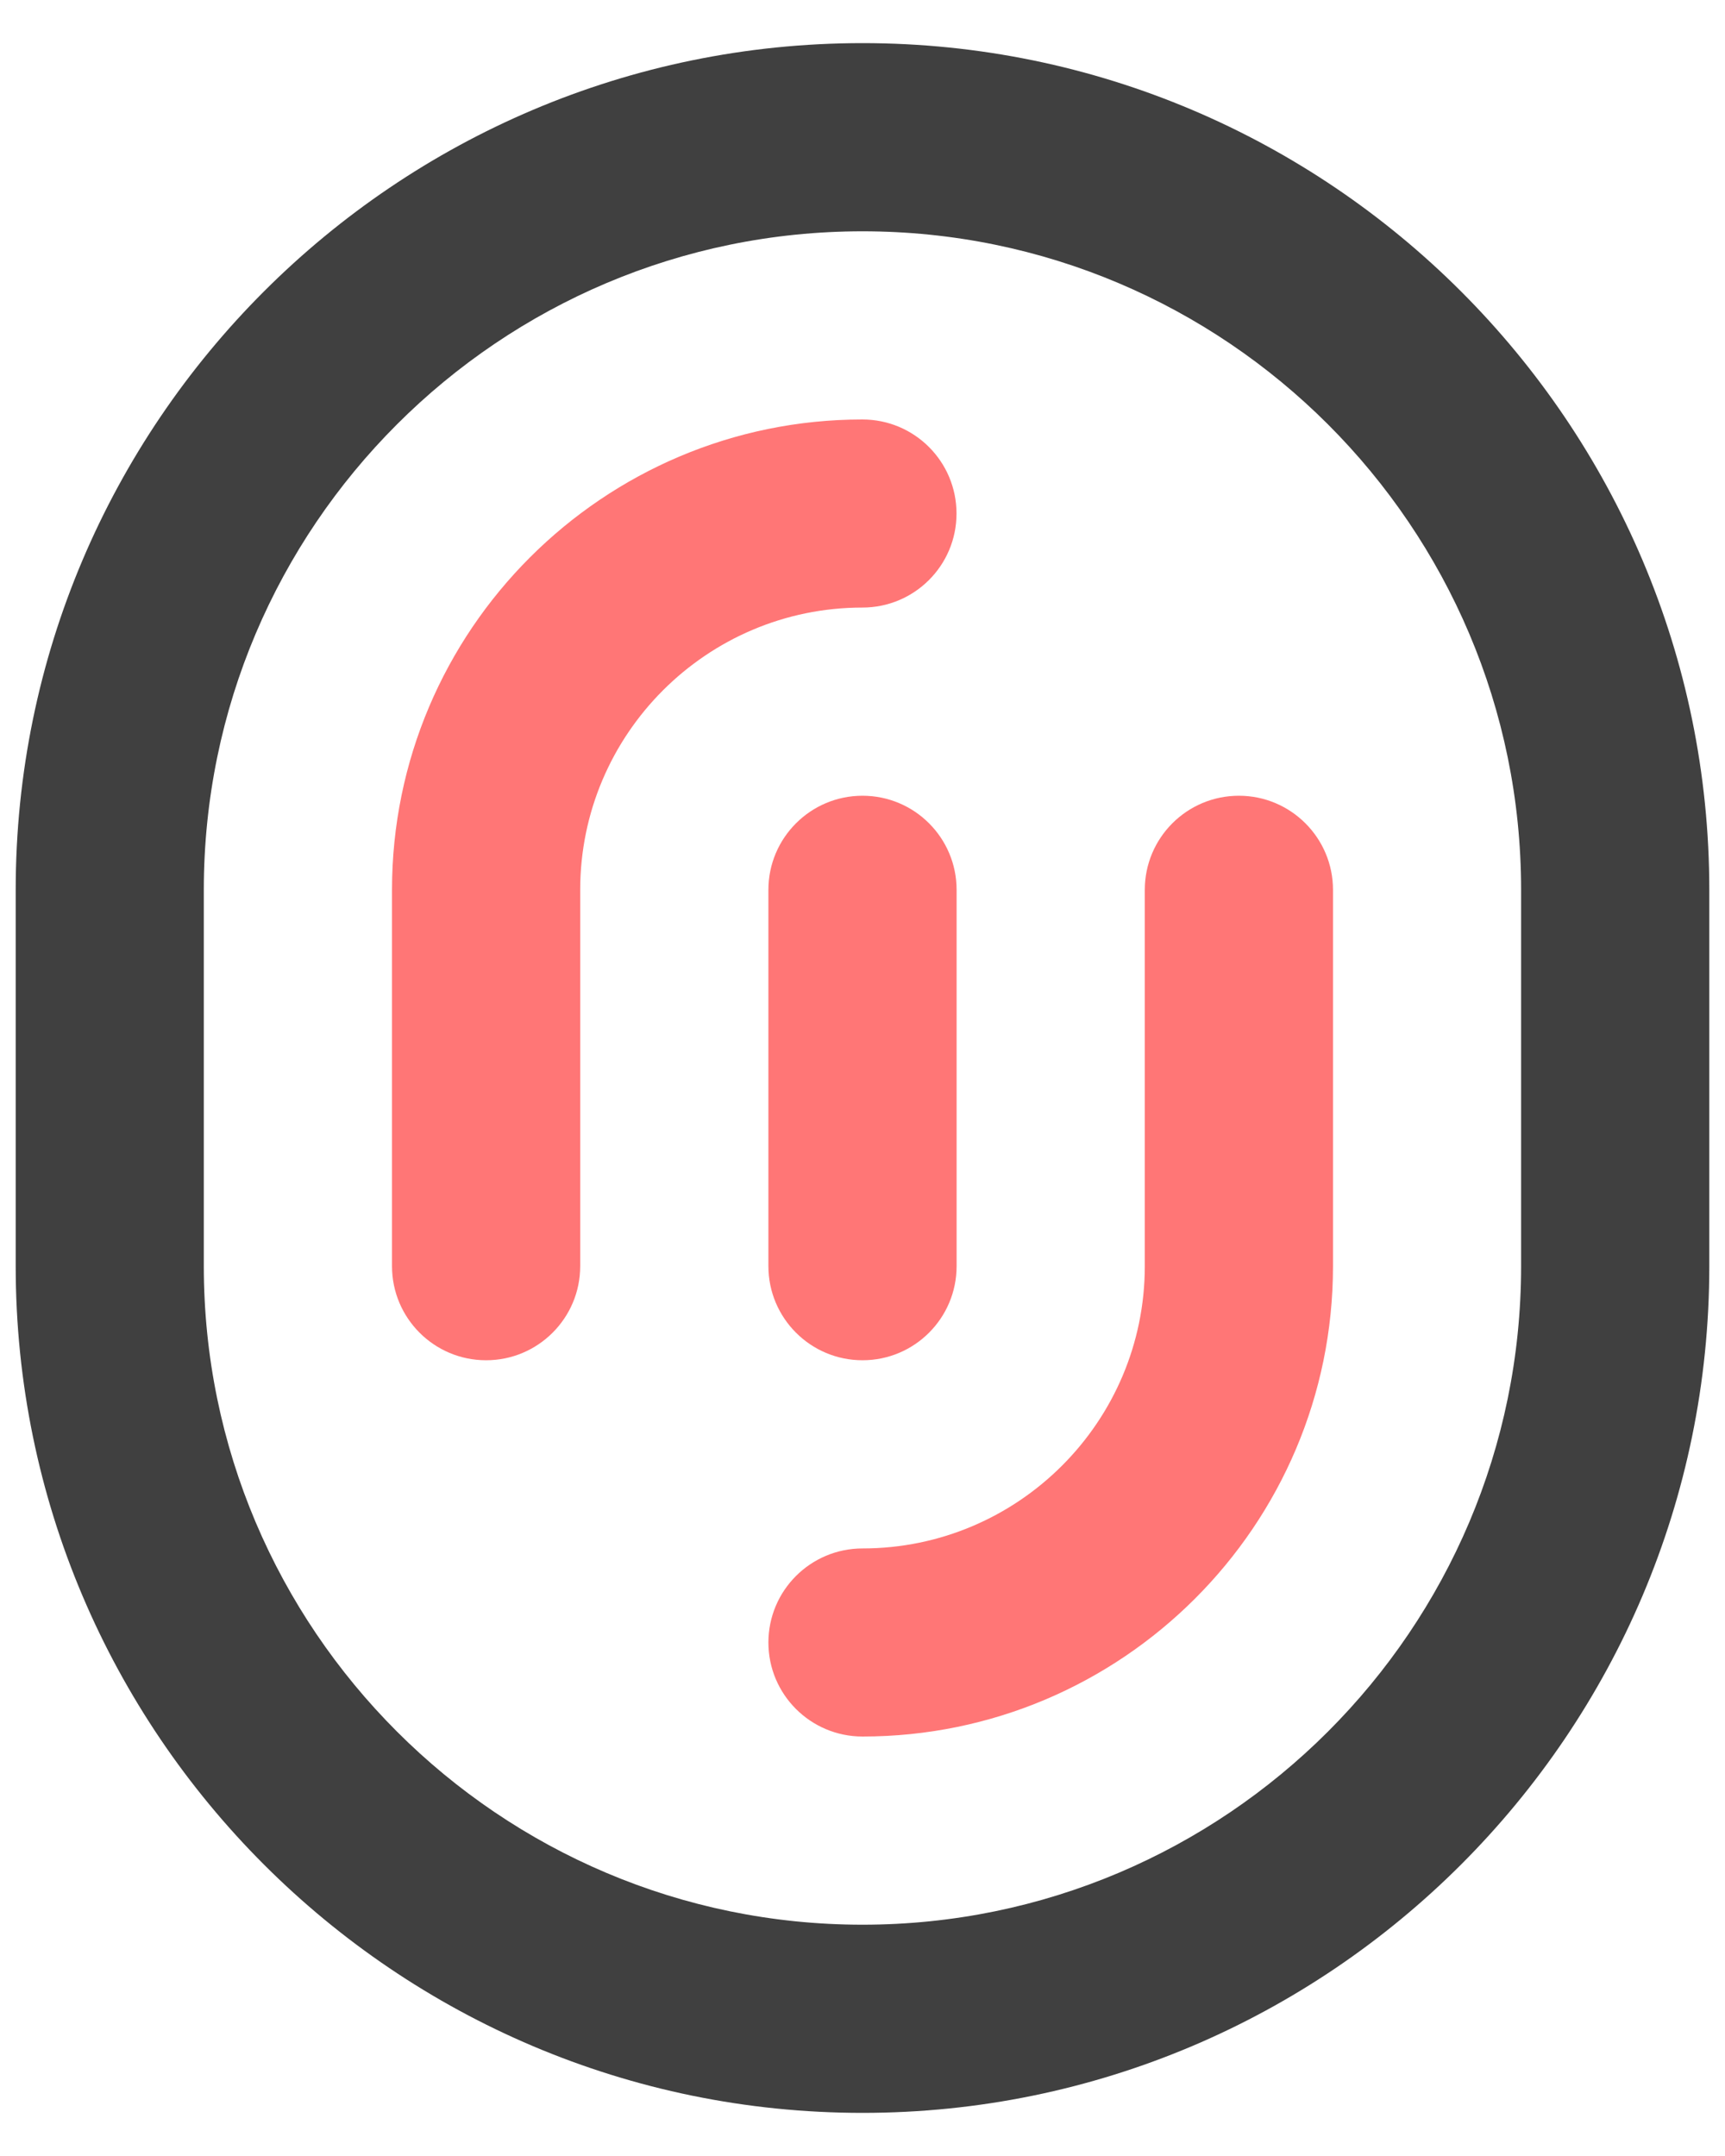<svg width="20" height="25" viewBox="0 0 20 25" fill="none" xmlns="http://www.w3.org/2000/svg">
<path d="M10 15.773C10.603 15.773 11.091 15.284 11.091 14.682V10.318C11.091 9.716 10.603 9.227 10 9.227C9.398 9.227 8.909 9.716 8.909 10.318V14.682C8.909 15.284 9.398 15.773 10 15.773Z" fill="#FF7676"/>
<path d="M19.818 10.318C19.818 4.904 15.414 0.5 10 0.5C4.586 0.5 0.182 4.904 0.182 10.318V14.682C0.182 20.096 4.586 24.5 10 24.5C15.414 24.5 19.818 20.096 19.818 14.682V10.318ZM17.636 14.682C17.636 18.892 14.21 22.318 10 22.318C5.789 22.318 2.363 18.892 2.363 14.682V10.318C2.363 6.107 5.789 2.682 10 2.682C14.21 2.682 17.636 6.107 17.636 10.318V14.682Z" fill="#404040"/>
<path d="M11.09 5.955C11.09 5.352 10.602 4.864 9.999 4.864C6.992 4.864 4.545 7.311 4.545 10.318V14.682C4.545 15.284 5.033 15.773 5.636 15.773C6.238 15.773 6.727 15.284 6.727 14.682V10.318C6.727 8.514 8.195 7.045 9.999 7.045C10.602 7.045 11.09 6.557 11.09 5.955Z" fill="#FF7676"/>
<path d="M14.364 9.227C13.761 9.227 13.273 9.716 13.273 10.318V14.682C13.273 16.486 11.805 17.955 10 17.955C9.398 17.955 8.909 18.443 8.909 19.046C8.909 19.648 9.398 20.136 10 20.136C13.008 20.136 15.455 17.689 15.455 14.682V10.318C15.455 9.716 14.966 9.227 14.364 9.227Z" fill="#FF7676"/>
</svg>
